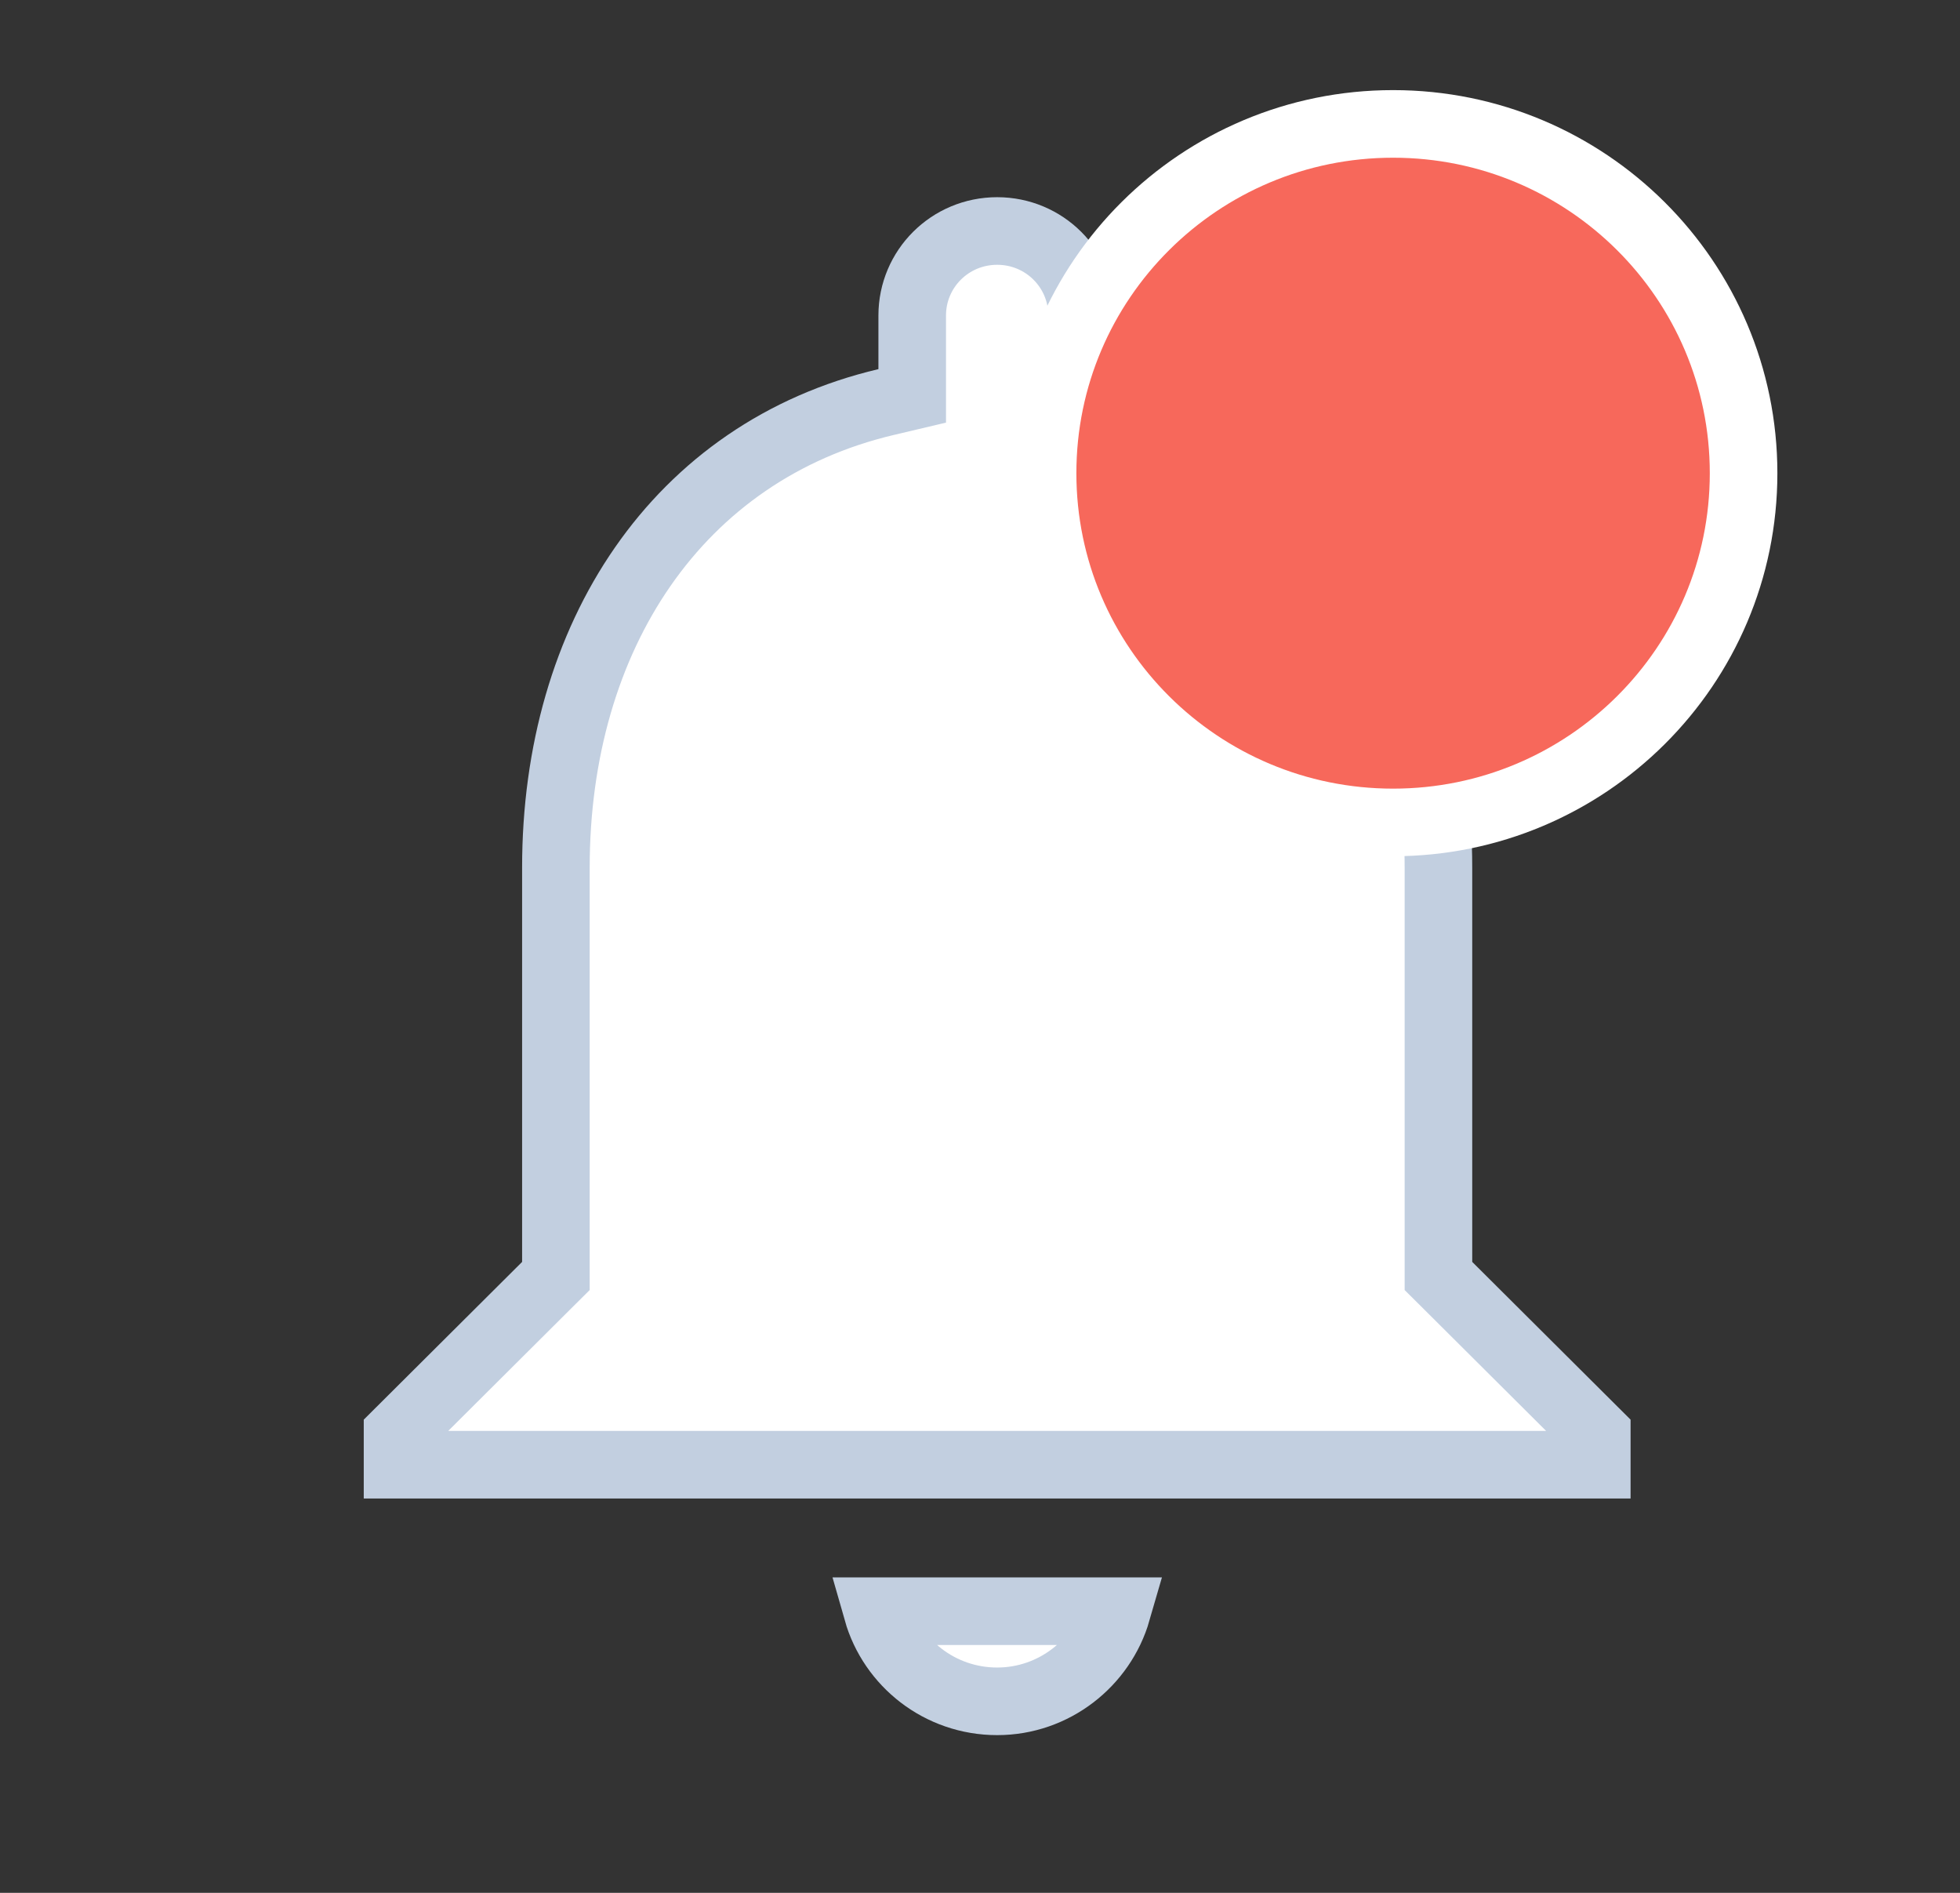 <svg width="29" height="28" viewBox="0 0 29 28" fill="none" xmlns="http://www.w3.org/2000/svg">
<rect x="0" y="0" width="29" height="28" fill="#333333" stroke="none"/>
<path d="M21.283 18.667V18.875L21.43 19.021L23.626 21.208V21.667H5.882V21.208L8.078 19.021L8.225 18.875V18.667V12.834C8.225 9.416 10.025 6.675 13.112 5.947L13.497 5.856V5.46V4.667C13.497 3.977 14.056 3.417 14.754 3.417C15.452 3.417 16.011 3.977 16.011 4.667V5.46V5.856L16.396 5.947C19.471 6.675 21.283 9.428 21.283 12.834V18.667ZM16.527 23.834C16.306 24.599 15.594 25.167 14.754 25.167C13.906 25.167 13.198 24.6 12.98 23.834H16.527Z" fill="white" stroke="#C2CFE0"/>
<path d="M20.612 12.166C23.474 12.166 25.798 9.855 25.798 7C25.798 4.144 23.474 1.833 20.612 1.833C17.75 1.833 15.426 4.144 15.426 7C15.426 9.855 17.75 12.166 20.612 12.166Z" fill="#F7685B" stroke="white"/>
</svg>

